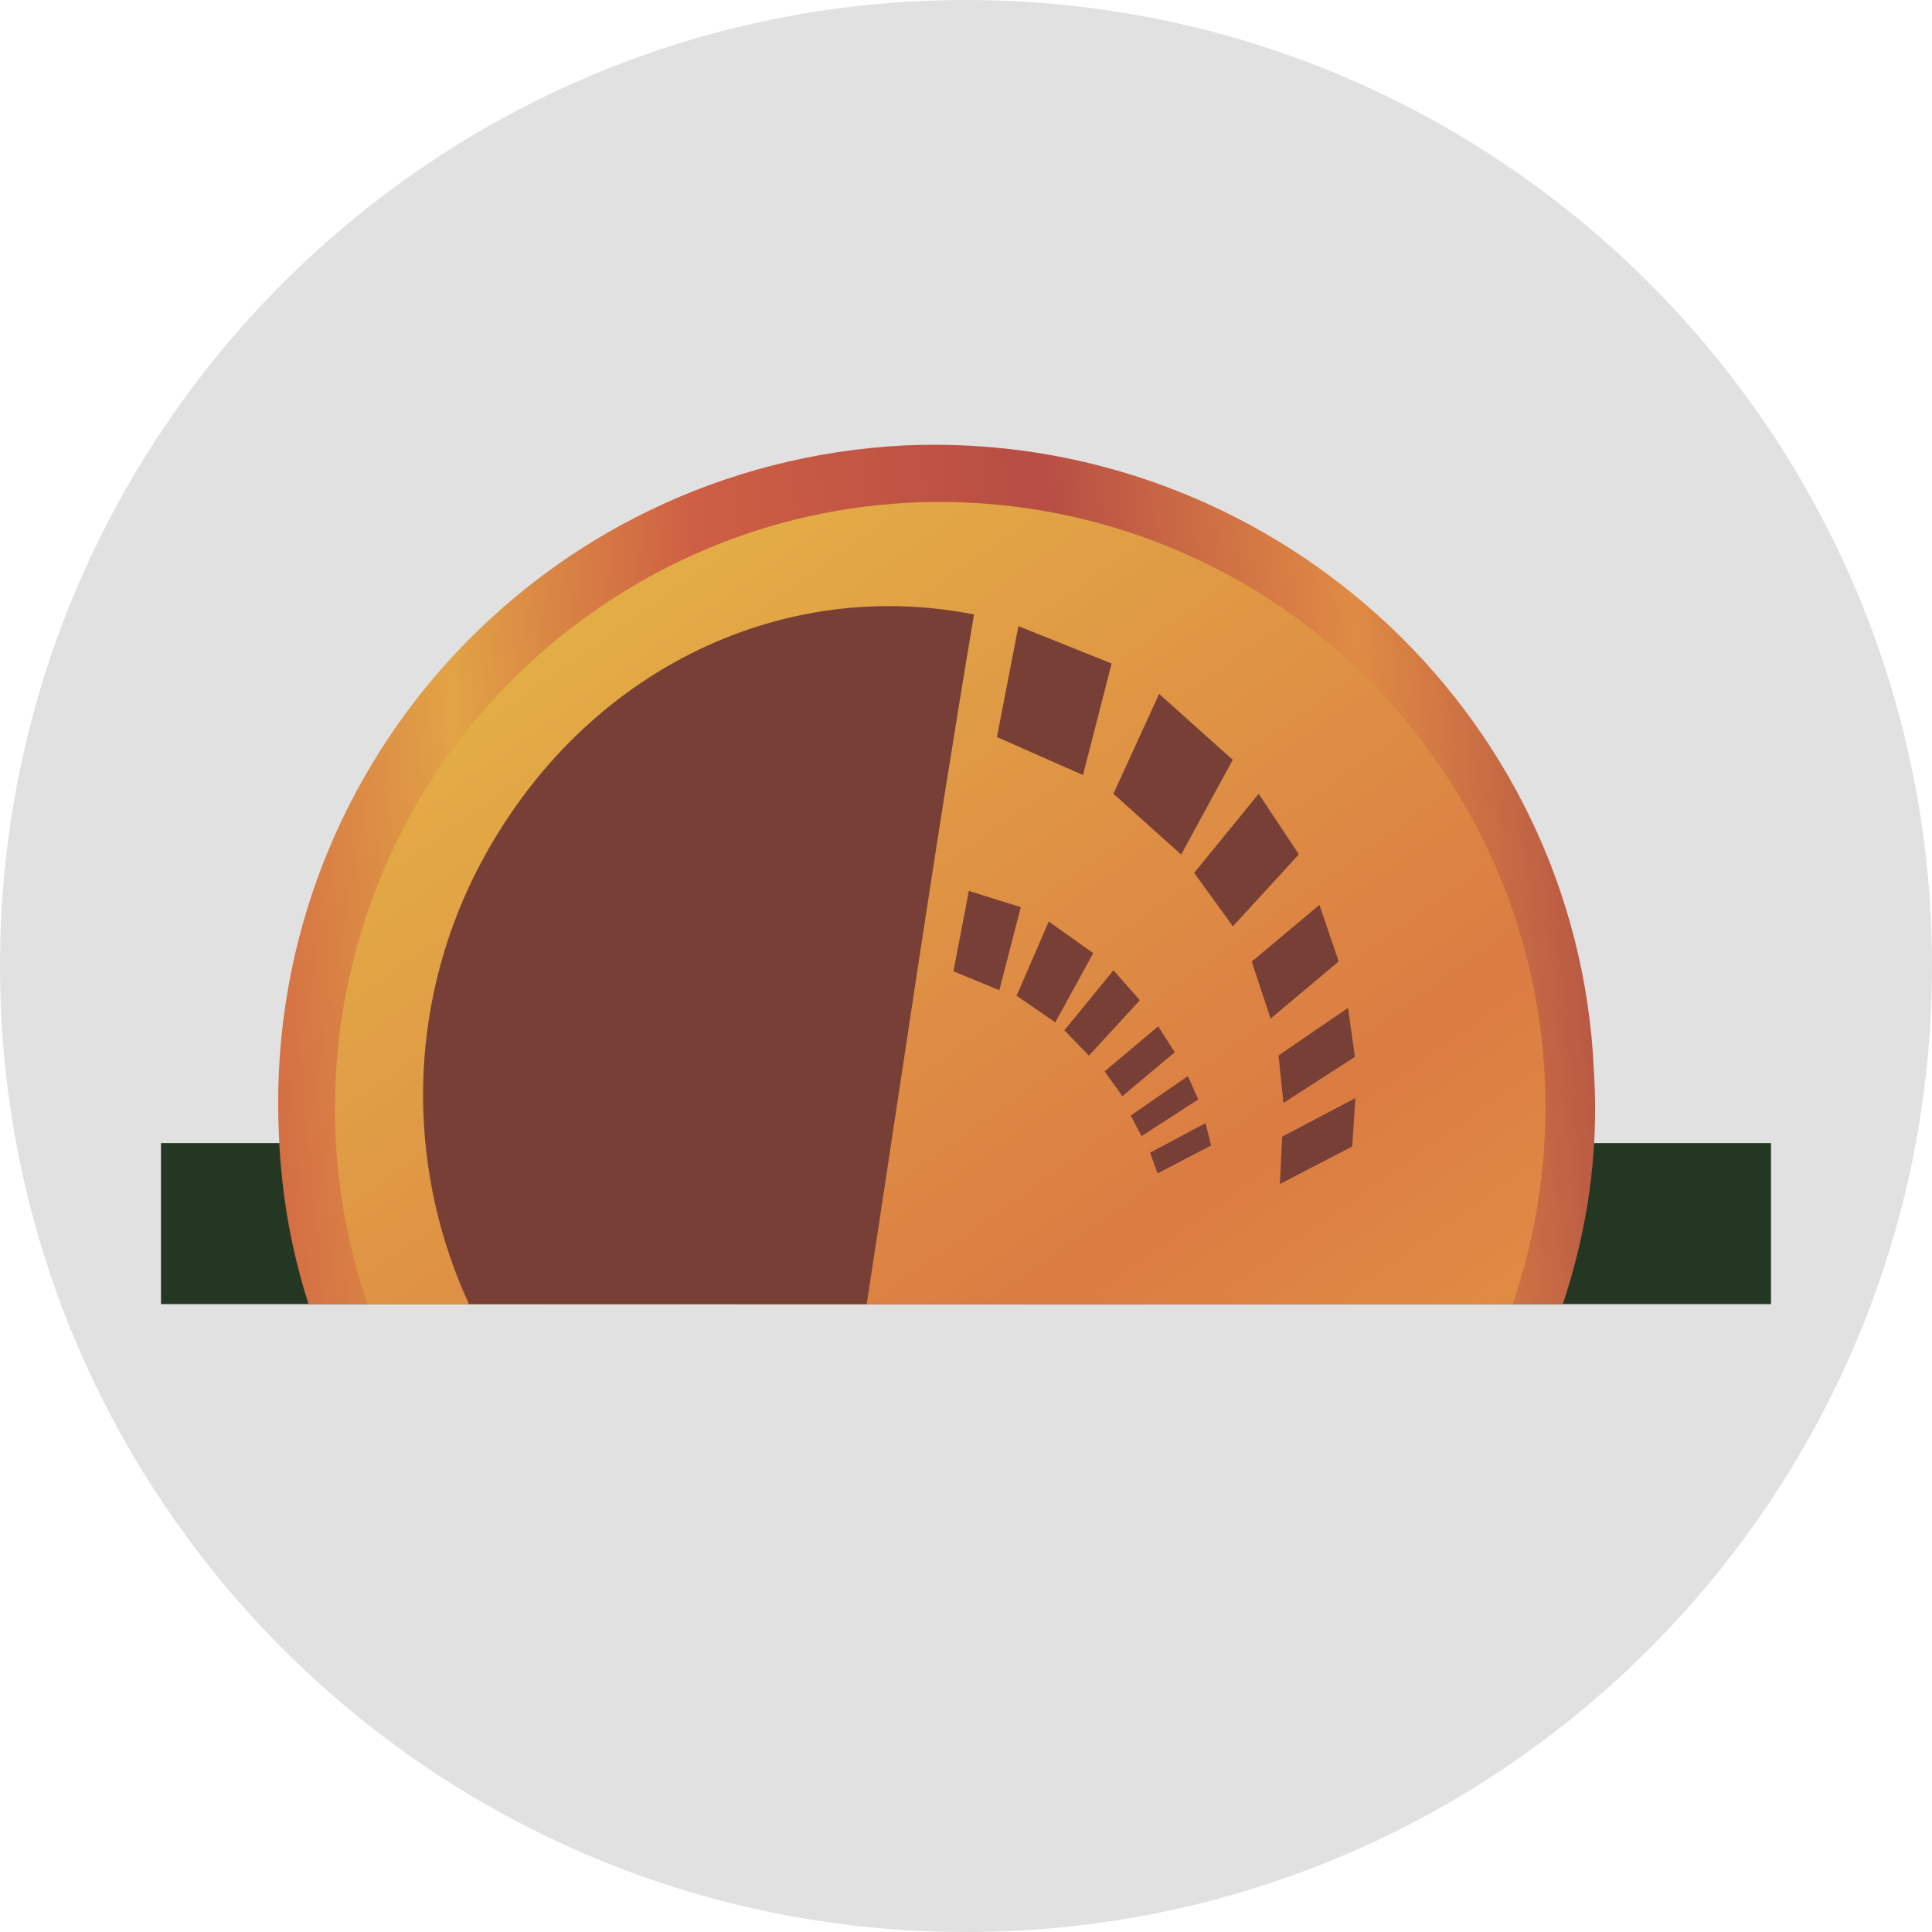 <svg xmlns="http://www.w3.org/2000/svg" width="60" height="60" viewBox="0 0 60 60">
  <defs>
    <linearGradient id="brand-logo_name_erip-a" x1="-.494%" x2="99.508%" y1="53.205%" y2="47.016%">
      <stop offset="0%" stop-color="#D46F44"/>
      <stop offset="15.93%" stop-color="#E2A345"/>
      <stop offset="35.16%" stop-color="#CE5F44"/>
      <stop offset="61.54%" stop-color="#B74D44"/>
      <stop offset="84%" stop-color="#E08B44"/>
      <stop offset="100%" stop-color="#B65544"/>
    </linearGradient>
    <linearGradient id="brand-logo_name_erip-b" x1="11.527%" x2="92.24%" y1="24.491%" y2="102.408%">
      <stop offset="0%" stop-color="#E4B246"/>
      <stop offset="76.37%" stop-color="#DB7C43"/>
      <stop offset="100%" stop-color="#E08B44"/>
    </linearGradient>
  </defs>
  <g fill="none">
    <path fill="#000" fill-opacity=".12" d="M30,60 C46.566,60 60,46.566 60,30 C60,13.434 46.566,0 30,0 C13.434,0 0,13.434 0,30 C0,46.566 13.434,60 30,60 Z"/>
    <g transform="translate(5 13)">
      <rect width="50" height="5" y="22.5" fill="#243722"/>
      <g transform="translate(3.333)">
        <path fill="url(#brand-logo_name_erip-a)" d="M41.167,20.25 C41.333,22.833 40.952,25.25 40.202,27.5 C38.682,27.5 2.466,27.51 1.249,27.5 C0.718,25.835 0.413,24.156 0.333,22.333 C-0.25,11 8.417,1.417 19.75,0.833 C31,0.333 40.667,9 41.167,20.25 Z"/>
        <path fill="url(#brand-logo_name_erip-b)" d="M3.08,27.503 C0.391,19.645 3.159,10.699 10.333,5.833 C18.917,-3.10862447e-15 30.583,2.25 36.417,10.833 C39.882,15.949 40.488,22.121 38.64,27.5 C38.181,27.503 4.088,27.506 3.08,27.503 Z"/>
        <g fill="#783F37" transform="translate(4.167 5)">
          <g transform="translate(13 1)">
            <polygon points="5.461 3.89 8.133 5.07 9.023 1.606 6.128 .445"/>
            <polygon points="9.078 5.651 11.182 7.54 12.784 4.597 10.498 2.549"/>
            <polygon points="13.589 5.651 11.586 8.108 12.789 9.768 14.838 7.533"/>
            <polygon points="13.96 12.634 16.074 10.859 15.476 9.101 13.374 10.865"/>
            <polygon points="14.359 15.254 16.579 13.821 16.363 12.302 14.206 13.777"/>
            <polygon points="16.593 15.103 14.32 16.298 14.247 17.771 16.495 16.605"/>
          </g>
          <g transform="translate(13.5 9.167)">
            <polygon points="3.61 2.997 5.035 3.586 5.702 1.006 4.088 .501"/>
            <polygon points="5.571 3.757 6.773 4.583 7.951 2.433 6.57 1.451"/>
            <polygon points="8.58 2.966 7.055 4.829 7.818 5.619 9.399 3.896"/>
            <polygon points="8.856 6.875 10.482 5.511 9.968 4.706 8.304 6.106"/>
            <polygon points="9.452 8.115 11.214 6.977 10.892 6.251 9.115 7.478"/>
            <polygon points="11.44 7.711 9.716 8.632 9.949 9.275 11.611 8.407"/>
          </g>
          <path d="M2.083,9.5 C0.089,13.773 0.232,18.534 2.066,22.502 C4.157,22.5 12.624,22.502 14.416,22.5 C15.521,15.333 16.549,8.171 17.75,1.083 C11.417,-0.167 5.083,3.167 2.083,9.5 Z"/>
        </g>
      </g>
    </g>
  </g>
</svg>
